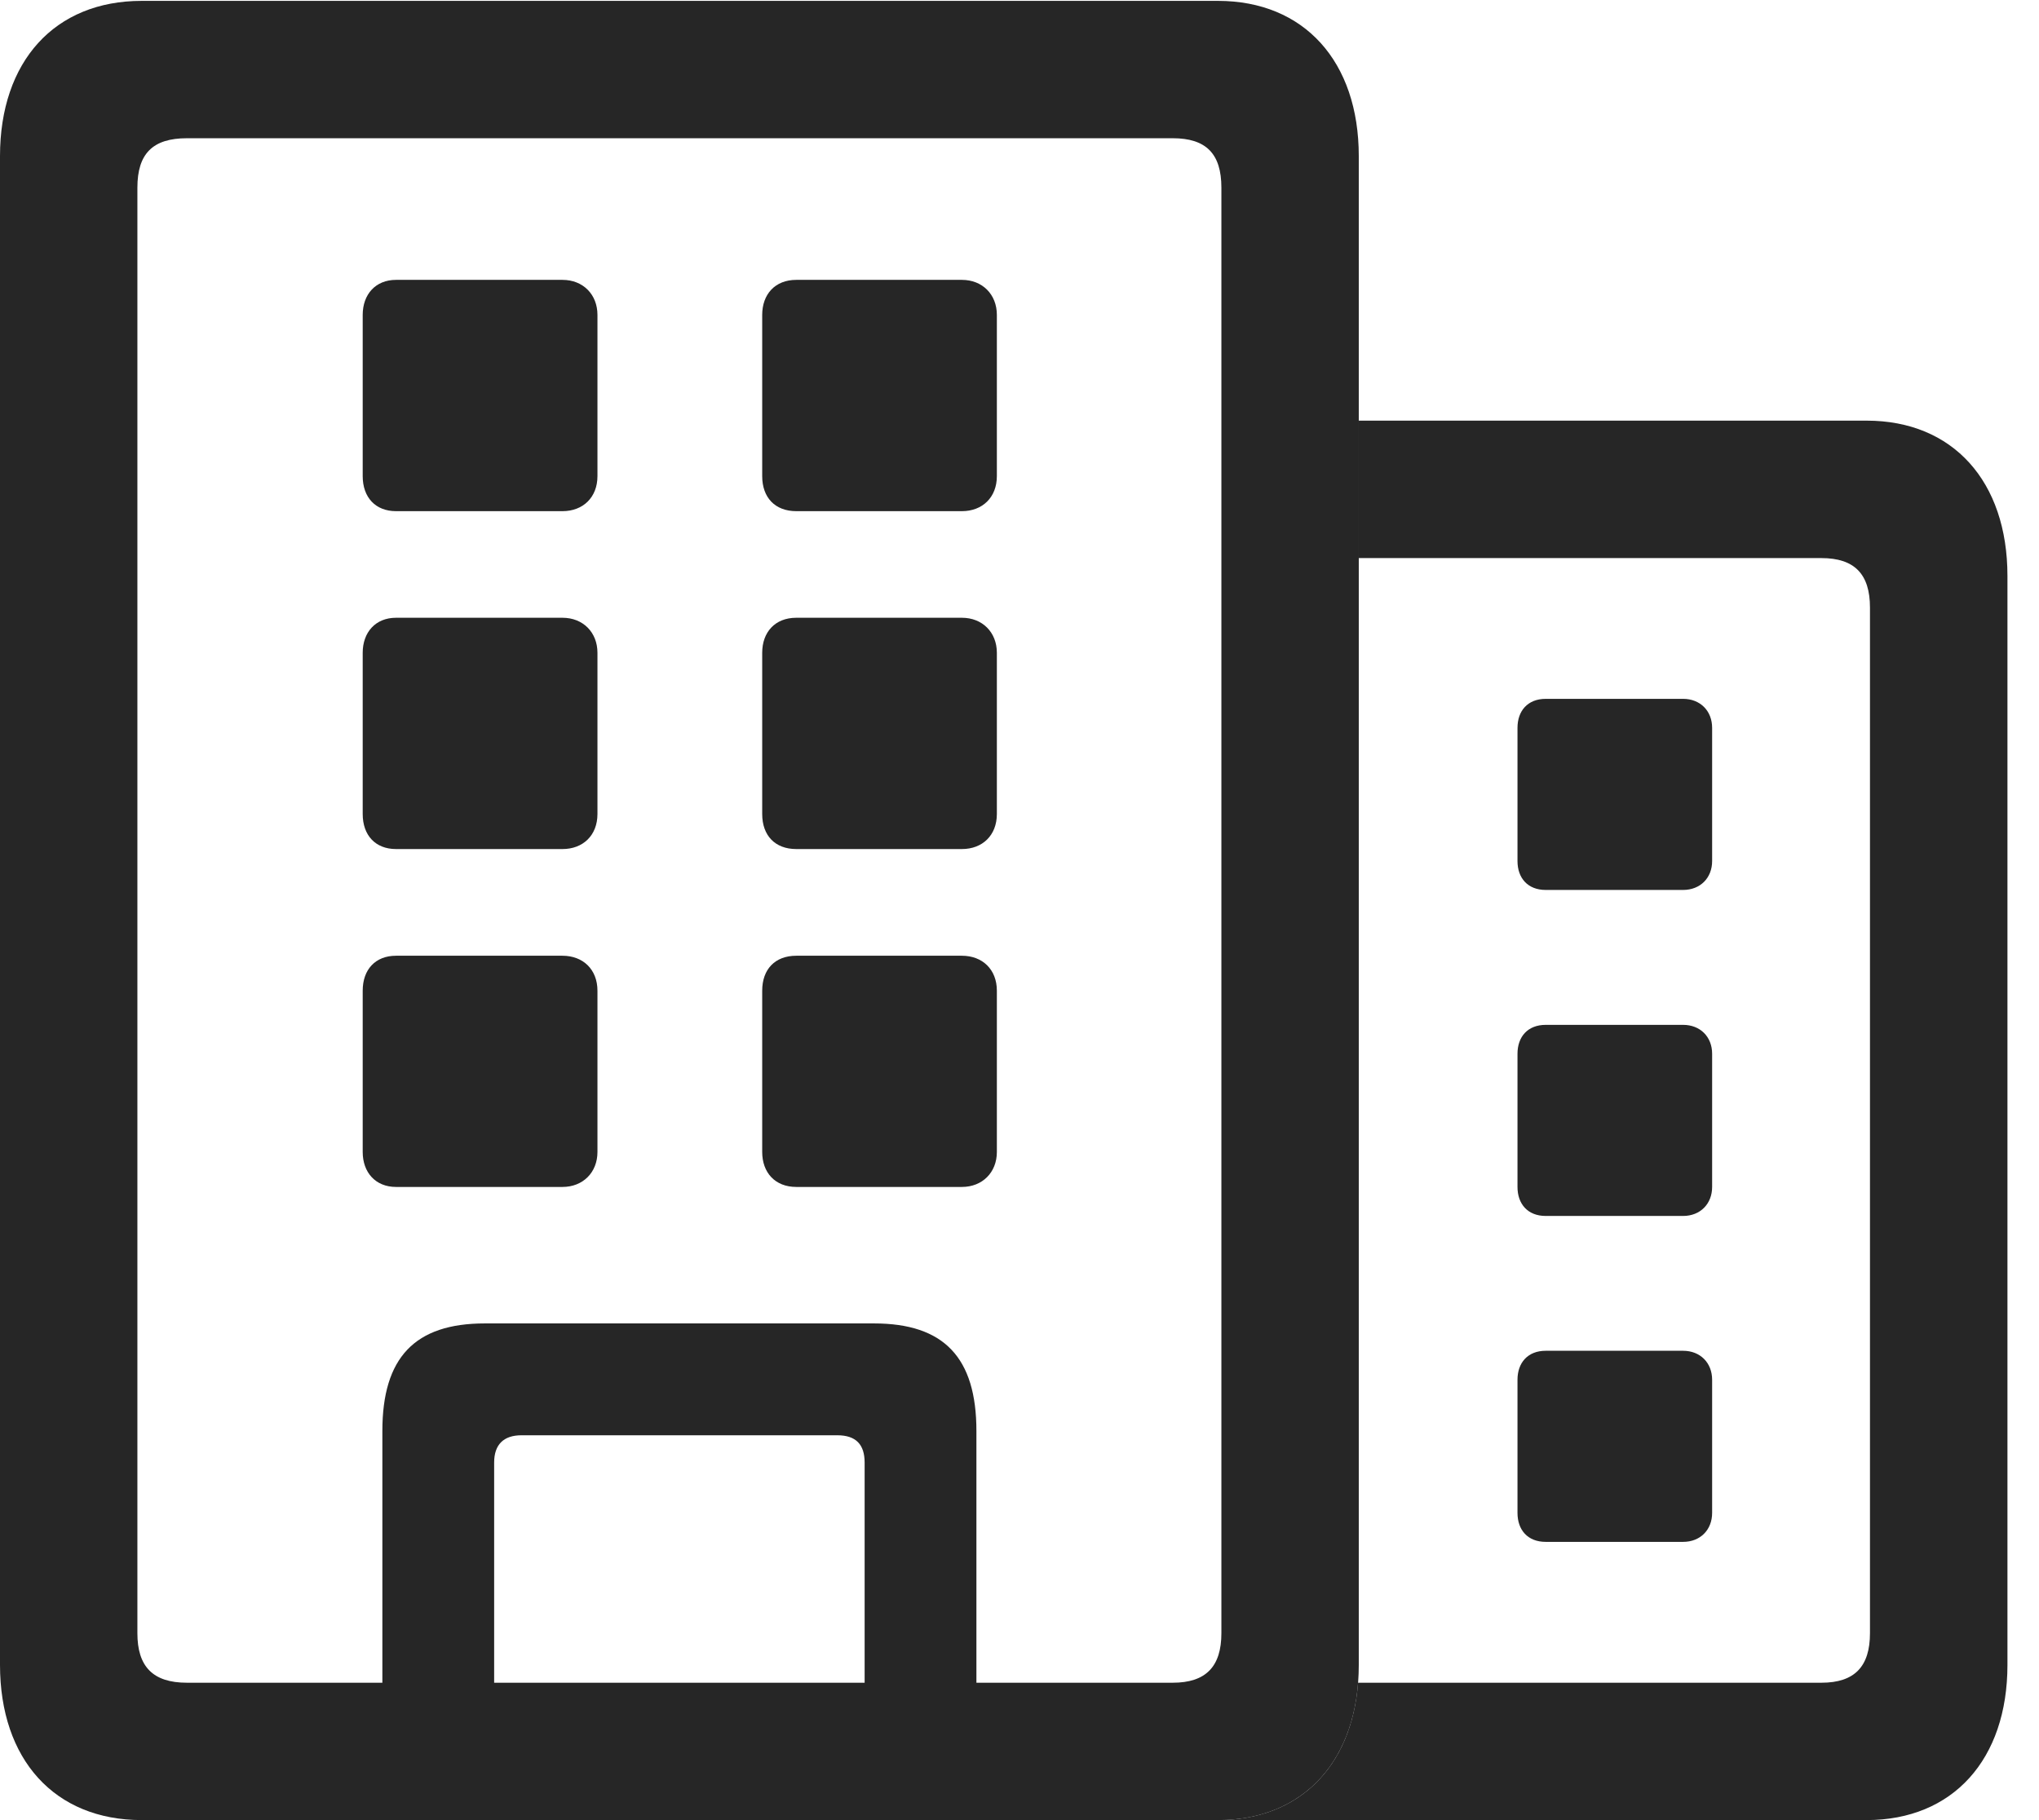 <?xml version="1.0" encoding="UTF-8"?>
<!--Generator: Apple Native CoreSVG 232.5-->
<!DOCTYPE svg
PUBLIC "-//W3C//DTD SVG 1.1//EN"
       "http://www.w3.org/Graphics/SVG/1.1/DTD/svg11.dtd">
<svg version="1.1" xmlns="http://www.w3.org/2000/svg" xmlns:xlink="http://www.w3.org/1999/xlink" width="23.33" height="20.83">
 <g>
  <rect height="20.83" opacity="0" width="23.33" x="0" y="0"/>
  <path d="M22.969 6.592L22.969 19.053C22.969 20.137 22.344 20.83 21.357 20.83L13.935 20.83C14.858 20.83 15.465 20.224 15.539 19.258L20.84 19.258C21.221 19.258 21.396 19.072 21.396 18.691L21.396 6.953C21.396 6.572 21.221 6.387 20.84 6.387L15.547 6.387L15.547 4.814L21.357 4.814C22.344 4.814 22.969 5.508 22.969 6.592ZM19.59 15.791L19.59 17.314C19.59 17.51 19.453 17.646 19.258 17.646L17.686 17.646C17.48 17.646 17.363 17.51 17.363 17.314L17.363 15.791C17.363 15.596 17.48 15.459 17.686 15.459L19.258 15.459C19.453 15.459 19.59 15.596 19.59 15.791ZM19.59 12.06L19.59 13.584C19.59 13.779 19.453 13.916 19.258 13.916L17.686 13.916C17.48 13.916 17.363 13.779 17.363 13.584L17.363 12.06C17.363 11.865 17.48 11.729 17.686 11.729L19.258 11.729C19.453 11.729 19.59 11.865 19.59 12.06ZM19.59 8.33L19.59 9.854C19.59 10.049 19.453 10.185 19.258 10.185L17.686 10.185C17.48 10.185 17.363 10.049 17.363 9.854L17.363 8.33C17.363 8.135 17.48 7.998 17.686 7.998L19.258 7.998C19.453 7.998 19.59 8.135 19.59 8.33Z" fill="#000000" fill-opacity="0.85"/>
  <path d="M0 19.053C0 20.137 0.625 20.83 1.621 20.83L13.935 20.83C14.922 20.83 15.547 20.137 15.547 19.053L15.547 1.787C15.547 0.703 14.922 0.01 13.935 0.01L1.621 0.01C0.625 0.01 0 0.703 0 1.787ZM1.572 18.691L1.572 2.148C1.572 1.758 1.748 1.582 2.139 1.582L13.418 1.582C13.799 1.582 13.975 1.758 13.975 2.148L13.975 18.691C13.975 19.072 13.799 19.258 13.418 19.258L2.139 19.258C1.748 19.258 1.572 19.072 1.572 18.691ZM4.375 20L5.654 20L5.654 16.738C5.654 16.533 5.762 16.426 5.967 16.426L9.58 16.426C9.795 16.426 9.893 16.533 9.893 16.738L9.893 20L11.172 20L11.172 16.377C11.172 15.537 10.801 15.146 10 15.146L5.547 15.146C4.746 15.146 4.375 15.537 4.375 16.377ZM4.531 5.85L6.436 5.85C6.67 5.85 6.836 5.693 6.836 5.449L6.836 3.604C6.836 3.369 6.67 3.203 6.436 3.203L4.531 3.203C4.297 3.203 4.15 3.369 4.15 3.604L4.15 5.449C4.15 5.693 4.297 5.85 4.531 5.85ZM9.111 5.85L11.006 5.85C11.24 5.85 11.406 5.693 11.406 5.449L11.406 3.604C11.406 3.369 11.24 3.203 11.006 3.203L9.111 3.203C8.867 3.203 8.721 3.369 8.721 3.604L8.721 5.449C8.721 5.693 8.867 5.85 9.111 5.85ZM4.531 9.717L6.436 9.717C6.67 9.717 6.836 9.561 6.836 9.316L6.836 7.471C6.836 7.236 6.67 7.07 6.436 7.07L4.531 7.07C4.297 7.07 4.15 7.236 4.15 7.471L4.15 9.316C4.15 9.561 4.297 9.717 4.531 9.717ZM9.111 9.717L11.006 9.717C11.24 9.717 11.406 9.561 11.406 9.316L11.406 7.471C11.406 7.236 11.24 7.07 11.006 7.07L9.111 7.07C8.867 7.07 8.721 7.236 8.721 7.471L8.721 9.316C8.721 9.561 8.867 9.717 9.111 9.717ZM4.531 13.584L6.436 13.584C6.67 13.584 6.836 13.418 6.836 13.184L6.836 11.338C6.836 11.094 6.67 10.938 6.436 10.938L4.531 10.938C4.297 10.938 4.15 11.094 4.15 11.338L4.15 13.184C4.15 13.418 4.297 13.584 4.531 13.584ZM9.111 13.584L11.006 13.584C11.24 13.584 11.406 13.418 11.406 13.184L11.406 11.338C11.406 11.094 11.24 10.938 11.006 10.938L9.111 10.938C8.867 10.938 8.721 11.094 8.721 11.338L8.721 13.184C8.721 13.418 8.867 13.584 9.111 13.584Z" fill="#000000" fill-opacity="0.85"/>
 </g>
</svg>
